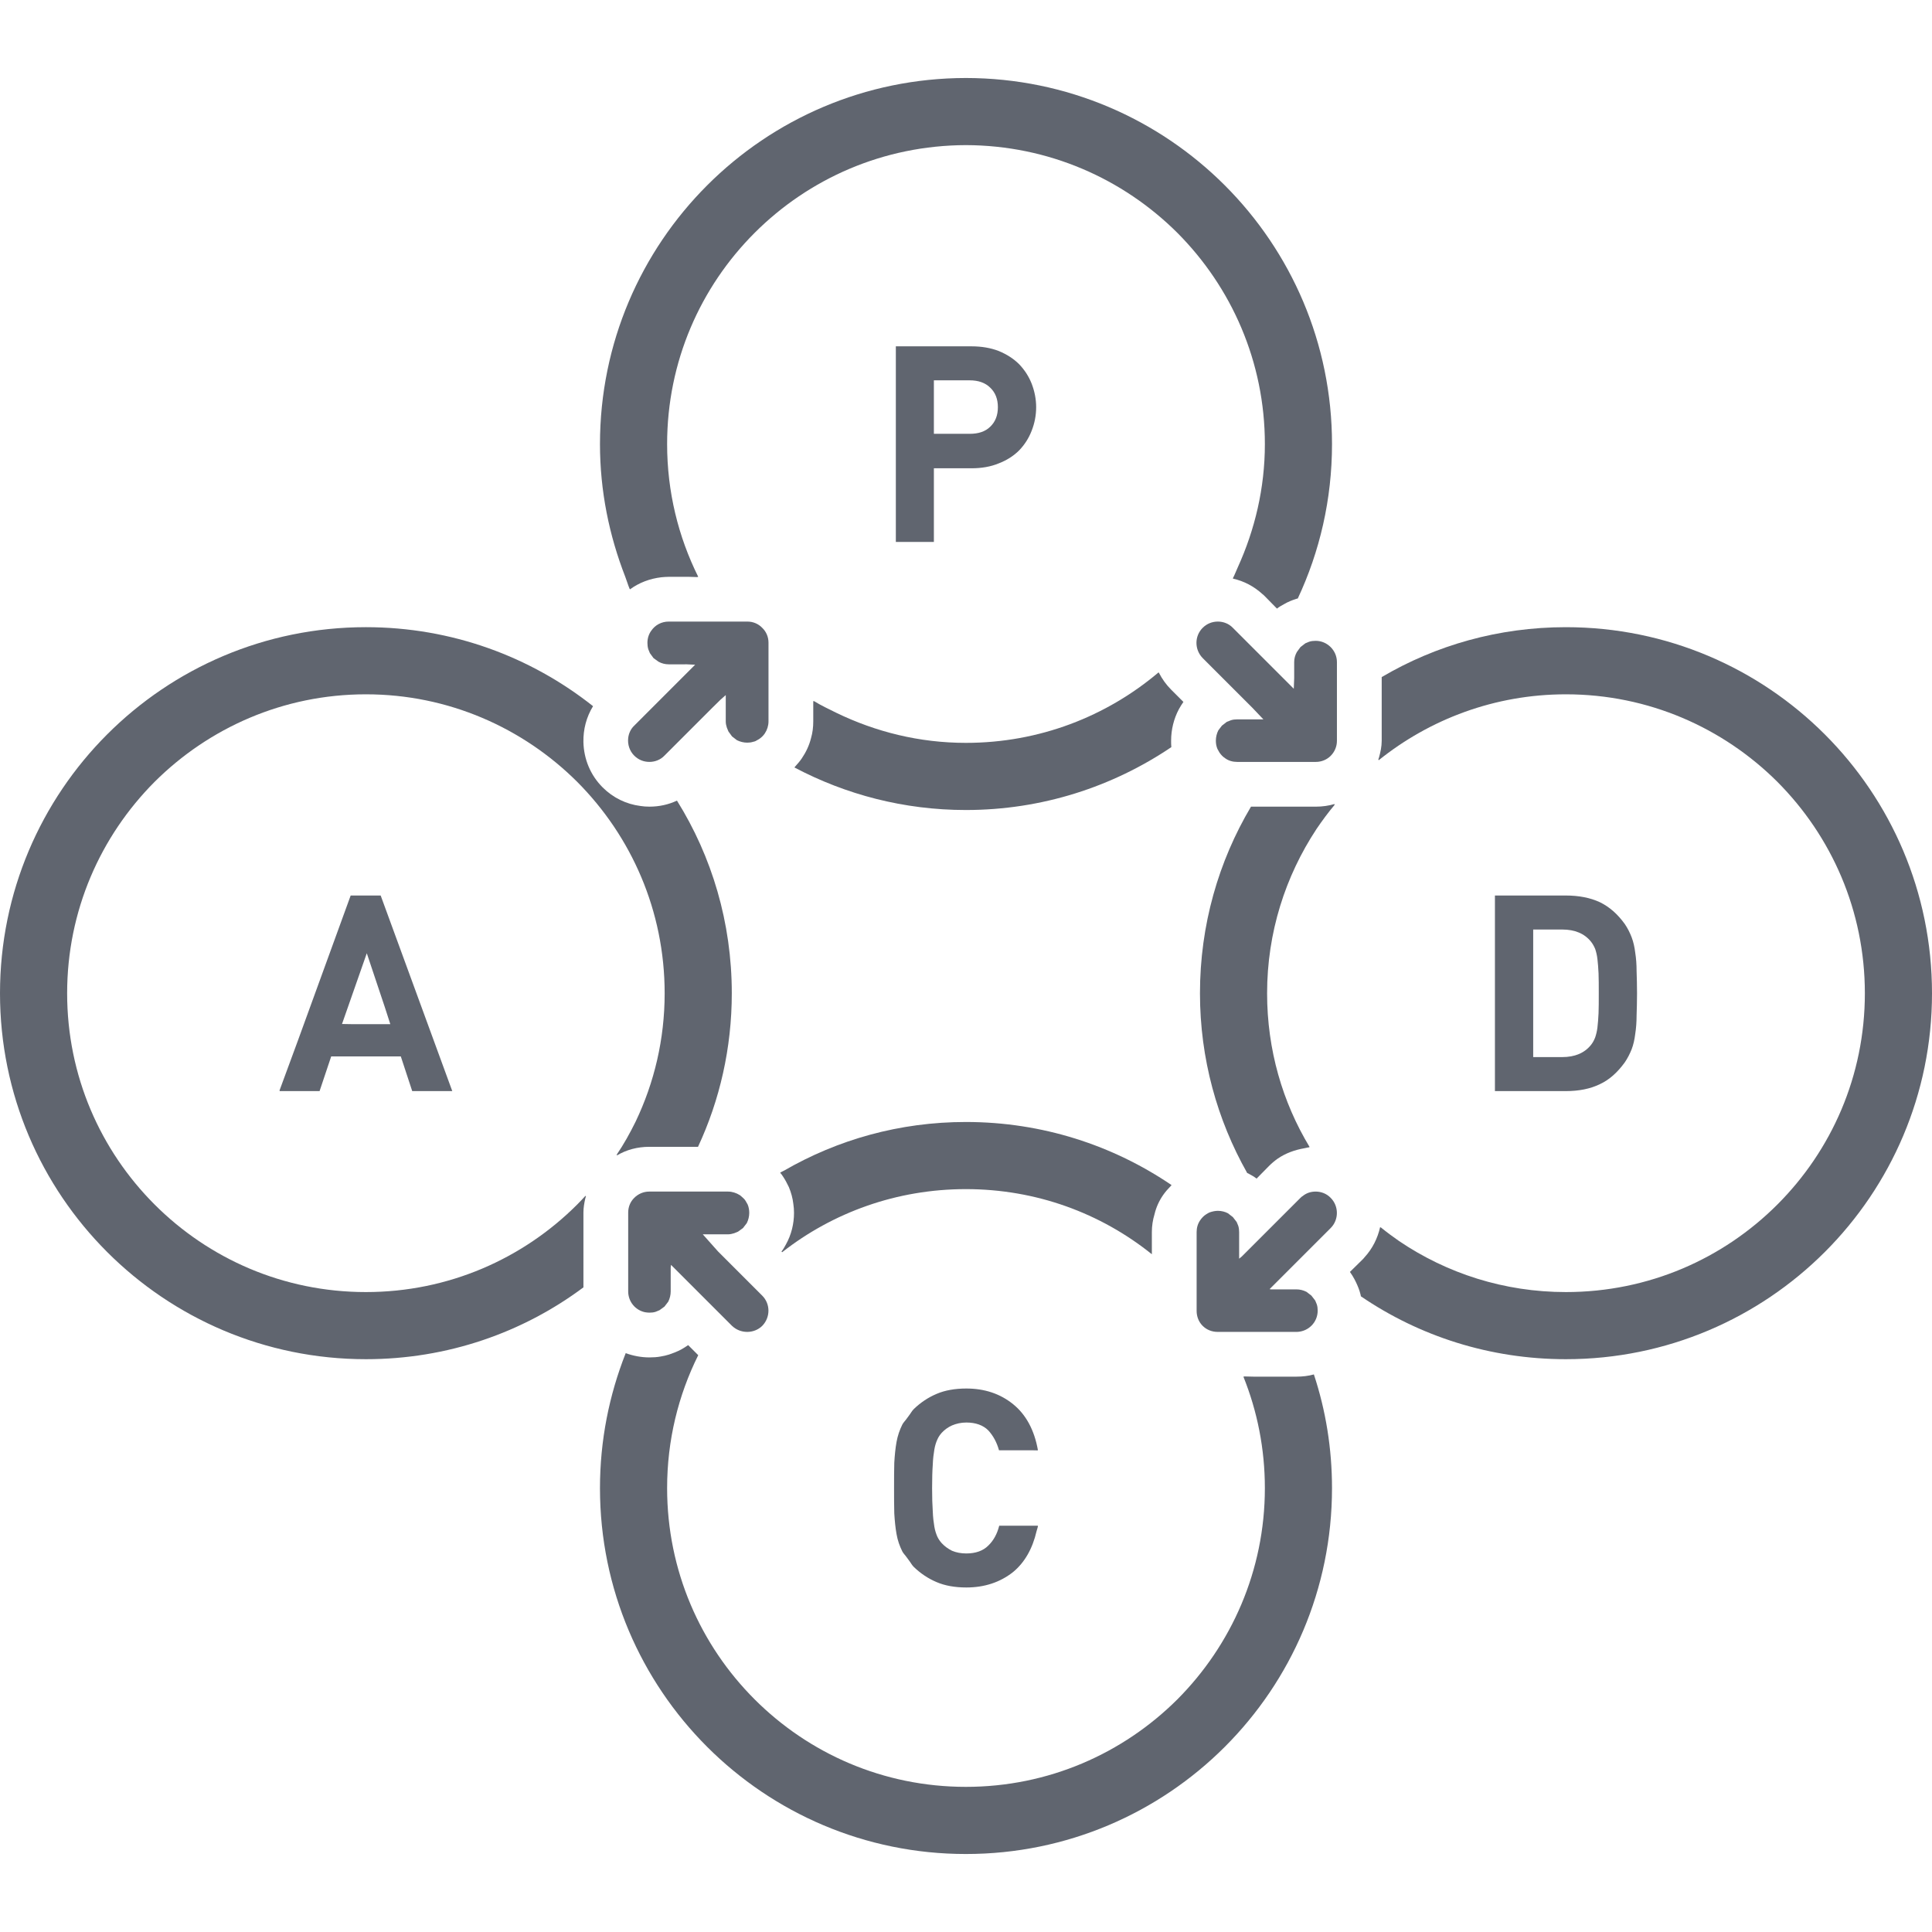 <!--?xml version="1.0" encoding="utf-8"?-->
<!-- Generator: Adobe Illustrator 19.1.1, SVG Export Plug-In . SVG Version: 6.00 Build 0)  -->
<svg version="1.1" id="_x31_0" xmlns="http://www.w3.org/2000/svg" xmlns:xlink="http://www.w3.org/1999/xlink" x="0px" y="0px" viewBox="0 0 512 512" style="width: 64px; height: 64px; opacity: 1;" xml:space="preserve">
<style type="text/css">
	.st0{fill:#374149;}
</style>
<g>
	<path class="st0" d="M155.172,317.12c0.023-0.086,0.008-0.184,0.035-0.27c-0.711,0.77-1.485,1.602-2.254,2.37
		c-14.351,14.352-34.102,23.192-55.984,23.192c-21.886,0-41.637-8.84-55.988-23.192c-14.352-14.351-23.188-34.101-23.188-55.984
		c0-21.886,8.836-41.637,23.188-56.047c14.351-14.293,34.102-23.187,55.988-23.187c21.882,0,41.633,8.894,55.984,23.187
		c14.352,14.41,23.188,34.161,23.188,56.047c0,12.207-2.774,23.722-7.695,34.008c-1.5,3.046-3.149,6.027-5.078,8.851
		c0.062-0.039,0.145-0.05,0.207-0.09c-0.047,0.074-0.078,0.156-0.125,0.226c2.55-1.543,5.515-2.312,8.601-2.312h3.024h9.906
		c5.75-12.336,8.953-26.157,8.953-40.684c0-18.742-5.278-36.238-14.531-51.066c-2.254,1.07-4.742,1.602-7.293,1.602
		c-0.832,0-1.602-0.058-2.371-0.176c-3.797-0.476-7.297-2.195-10.023-4.922c-3.325-3.324-4.985-7.594-5.102-11.981v-0.062
		c-0.059-3.32,0.77-6.582,2.55-9.488c-16.547-13.106-37.422-20.934-60.195-20.934C43.414,166.209,0,209.623,0,263.236
		c0,53.554,43.414,96.965,96.969,96.965c21.645,0,41.57-7.054,57.645-19.035V329.78v-8.422c0-1.289,0.214-2.542,0.496-3.762
		c0.082-0.203,0.109-0.449,0.214-0.637C155.278,317.01,155.218,317.064,155.172,317.12z" style="fill: #60656f;"></path>
	<path class="st0" d="M255.969,297.338c-17.558,0-33.973,4.668-48.215,12.906c-0.293,0.164-0.609,0.277-0.894,0.442
		c0.008,0.011,0.016,0.023,0.027,0.034c-0.046,0.028-0.098,0.051-0.14,0.078c0.234,0.238,0.472,0.535,0.652,0.832
		c0.652,0.95,1.184,1.957,1.66,2.965c0.59,1.422,1.008,2.906,1.184,4.45c0.121,0.77,0.179,1.602,0.179,2.371
		c0,2.906-0.71,5.812-2.137,8.363c-0.355,0.652-0.71,1.305-1.183,1.898l0.176,0.175c13.402-10.496,30.308-16.722,48.691-16.722
		c18.683,0,35.762,6.402,49.285,17.258v-5.87c0-1.602,0.238-3.203,0.711-4.746c0.418-1.782,1.187-3.5,2.254-5.043
		c0.602-0.871,1.321-1.683,2.078-2.457c0.027-0.023,0.054-0.058,0.086-0.078c0,0-0.008-0.004-0.016-0.007
		c0.039-0.039,0.066-0.086,0.106-0.126C294.934,303.506,276.195,297.338,255.969,297.338z" style="fill: #60656f;"></path>
	<path class="st0" d="M343.566,364.826H339h-6.809l-2.531-0.058c0.008,0.019,0.012,0.043,0.02,0.058h-0.168
		c3.675,9.137,5.691,19.098,5.691,29.539c0,21.883-8.894,41.633-23.187,55.985c-14.414,14.351-34.161,23.187-56.047,23.187
		c-21.883,0-41.633-8.836-55.985-23.187c-14.351-14.352-23.191-34.102-23.191-55.985c0-12.695,2.965-24.613,8.246-35.23
		l-2.672-2.668c-0.59,0.414-1.242,0.828-1.894,1.187c-1.008,0.532-2.078,0.946-3.145,1.305c-0.77,0.234-1.484,0.414-2.254,0.531
		c-0.95,0.18-1.958,0.238-2.965,0.238c-2.195,0-4.328-0.418-6.29-1.129c-4.386,11.094-6.82,23.133-6.82,35.766
		c0,53.555,43.414,96.965,96.969,96.965c53.614,0,97.027-43.41,97.027-96.965c0-10.5-1.66-20.641-4.805-30.129
		C346.711,364.651,345.168,364.826,343.566,364.826z" style="fill: #60656f;"></path>
	<path class="st0" d="M414.973,166.209c-17.852,0-34.516,4.805-48.809,13.226v10.438v6.465c0,1.512-0.316,2.957-0.707,4.379
		c-0.09,0.214-0.117,0.449-0.226,0.656c0.047-0.039,0.094-0.066,0.137-0.102c-0.023,0.07-0.012,0.152-0.035,0.226
		c13.582-10.914,30.84-17.496,49.641-17.496c21.942,0,41.691,8.894,56.043,23.187c14.355,14.41,23.191,34.161,23.191,56.047
		c0,21.883-8.836,41.633-23.191,55.984c-14.352,14.352-34.102,23.192-56.043,23.192c-16.394,0-31.586-4.977-44.215-13.527
		c-1.652-1.149-3.281-2.348-4.855-3.637c-0.004,0.019-0.016,0.038-0.019,0.062c-0.047-0.035-0.094-0.066-0.137-0.102
		c-0.653,2.906-2.016,5.695-4.153,8.008c-0.176,0.238-0.355,0.414-0.531,0.594l-3.32,3.262c0.473,0.652,0.828,1.246,1.183,1.898
		c0.535,1.008,1.012,2.074,1.363,3.145c0.122,0.472,0.297,0.945,0.36,1.422c15.476,10.554,34.16,16.664,54.324,16.664
		c53.613,0,97.027-43.41,97.027-96.965C512,209.623,468.586,166.209,414.973,166.209z" style="fill: #60656f;"></path>
	<path class="st0" d="M348.726,213.772h-6.641h-10.558c-8.598,14.473-13.523,31.375-13.523,49.465
		c0,17.317,4.566,33.566,12.515,47.621c0.176,0.063,0.414,0.18,0.594,0.297c0.652,0.356,1.304,0.711,1.894,1.188l3.266-3.321
		c0.71-0.71,1.48-1.367,2.312-1.957c2.114-1.461,4.559-2.332,7.126-2.778c0.41-0.046,0.808-0.218,1.218-0.226
		c-0.012-0.011-0.015-0.031-0.023-0.046c0.054-0.004,0.102-0.027,0.16-0.035c-7.176-11.859-11.27-25.797-11.27-40.742
		c0-16.098,4.832-31.019,13.086-43.535c1.511-2.222,3.109-4.402,4.87-6.484c-0.058,0.015-0.121,0.007-0.179,0.023
		c0.046-0.058,0.086-0.121,0.133-0.18C352.106,213.537,350.446,213.772,348.726,213.772z" style="fill: #60656f;"></path>
	<path class="st0" d="M313.617,186.018l-0.949-0.95l-2.313-2.313c-1.305-1.304-2.359-2.789-3.179-4.367
		c-0.008-0.027-0.027-0.05-0.039-0.078l-0.012,0.008c-0.023-0.047-0.07-0.082-0.094-0.13c-13.816,11.684-31.61,18.68-51.062,18.68
		c-12.359,0-23.942-2.934-34.317-7.957c-2.011-1.004-4.058-1.946-5.972-3.133v0.082c-0.051-0.031-0.106-0.05-0.157-0.082v5.398
		c0,1.539-0.179,3.023-0.594,4.445c-0.477,1.898-1.305,3.68-2.434,5.34c-0.469,0.707-1.008,1.317-1.554,1.934
		c-0.118,0.098-0.203,0.27-0.325,0.356c0.008,0.003,0.016,0.007,0.028,0.011c-0.039,0.043-0.066,0.09-0.106,0.129
		c13.582,7.176,29.004,11.27,45.43,11.27c20.164,0,38.906-6.168,54.446-16.664c-0.059-0.594-0.059-1.129-0.059-1.722
		c0-2.902,0.711-5.809,2.074-8.359C312.785,187.264,313.203,186.612,313.617,186.018z" style="fill: #60656f;"></path>
	<path class="st0" d="M166.855,156.056c0.012-0.007,0.028-0.011,0.039-0.019c0.02,0.047,0.035,0.098,0.055,0.149
		c2.434-1.782,5.277-2.848,8.304-3.203c0.653-0.059,1.305-0.118,1.958-0.118h5.316l2.367,0.07c-0.011-0.023-0.019-0.047-0.031-0.07
		h0.176c-5.282-10.617-8.246-22.539-8.246-35.172c0-21.882,8.84-41.633,23.191-55.984c14.352-14.352,34.102-23.188,55.985-23.25
		c21.886,0.062,41.633,8.898,56.047,23.25c14.293,14.351,23.187,34.102,23.187,55.984c0,11.657-2.656,22.711-7.18,32.657
		c-0.441,0.937-0.785,1.922-1.266,2.832c0.008,0.004,0.02,0.007,0.027,0.011c-0.023,0.047-0.038,0.098-0.062,0.145
		c2.965,0.652,5.637,2.074,7.887,4.152c0.179,0.118,0.359,0.297,0.535,0.473l3.262,3.324c0.594-0.476,1.246-0.832,1.898-1.187
		c1.008-0.594,2.015-1.008,3.145-1.363c0.175-0.058,0.293-0.121,0.472-0.121c5.813-12.395,9.074-26.274,9.074-40.922
		c0-53.554-43.414-96.965-97.027-97.023C202.414,20.728,159,64.139,159,117.693c0,12.446,2.453,24.254,6.703,35.168
		C166.106,153.92,166.422,155.006,166.855,156.056z" style="fill: #60656f;"></path>
	<path class="st0" d="M84.691,289.154l3.082-9.195h18.445l3.024,9.195h10.617l-18.976-51.835h-7.95L78.922,275.83l-4.847,13.16
		l0.058,0.004l-0.058,0.16H84.691z M103.438,271.42h-9.715l-3.086-0.051l6.566-18.75l4.77,14.262L103.438,271.42z" style="fill: #60656f;"></path>
	<path class="st0" d="M268.484,372.123c-3.441-2.789-7.594-4.152-12.394-4.152c-3.027,0-5.695,0.477-7.89,1.426
		c-2.254,0.95-4.27,2.313-6.047,4.031c-0.531,0.531-0.797,1.114-1.23,1.66c-0.23,0.294-0.449,0.59-0.656,0.891
		c-0.351,0.519-0.871,1.004-1.141,1.542c-0.71,1.422-1.242,2.966-1.539,4.626c-0.297,1.66-0.476,3.5-0.594,5.515
		c-0.058,1.958-0.058,4.211-0.058,6.703c0,2.43,0,4.684,0.058,6.699c0.118,1.957,0.297,3.797,0.594,5.457
		c0.298,1.719,0.829,3.203,1.539,4.626c0.27,0.535,0.79,1.023,1.141,1.539c0.203,0.304,0.426,0.601,0.66,0.894
		c0.43,0.55,0.695,1.129,1.226,1.66c1.778,1.718,3.794,3.082,6.047,4.031c2.195,0.949,4.863,1.426,7.89,1.426
		c4.801,0,8.954-1.367,12.394-4.094c3.063-2.527,5.145-6.18,6.223-10.848c0.113-0.43,0.266-0.824,0.359-1.269h-0.039
		c0.008-0.055,0.027-0.102,0.039-0.161h-10.262c-0.531,2.137-1.481,3.914-2.906,5.282c-1.363,1.363-3.32,2.074-5.809,2.074
		c-1.426,0-2.672-0.238-3.797-0.711c-1.066-0.535-1.957-1.187-2.73-2.019c-0.473-0.531-0.886-1.126-1.183-1.778
		c-0.297-0.711-0.594-1.543-0.77-2.61c-0.18-1.066-0.359-2.434-0.418-4.094c-0.117-1.598-0.175-3.676-0.175-6.106
		c0-2.492,0.058-4.57,0.175-6.172c0.059-1.656,0.238-2.965,0.418-4.031c0.175-1.066,0.473-1.957,0.77-2.609
		c0.297-0.711,0.71-1.305,1.183-1.84c0.774-0.828,1.664-1.481,2.73-1.958c1.125-0.472,2.371-0.769,3.797-0.769
		c2.489,0,4.446,0.71,5.809,2.074c1.305,1.426,2.254,3.145,2.848,5.282h8.679l1.485,0.027c-0.004-0.012-0.004-0.019-0.008-0.027
		h0.164C274.117,378.944,271.863,374.85,268.484,372.123z" style="fill: #60656f;"></path>
	<path class="st0" d="M430.57,281.56c0.77-1.125,1.363-2.312,1.84-3.5c0.473-1.242,0.77-2.609,0.949-4.09
		c0.234-1.484,0.356-3.145,0.356-4.863c0.058-1.782,0.117-3.738,0.117-5.871c0-2.137-0.058-4.094-0.117-5.871
		c0-1.781-0.122-3.382-0.356-4.867c-0.179-1.48-0.476-2.844-0.949-4.09c-0.477-1.246-1.07-2.434-1.84-3.558
		c-1.898-2.61-4.031-4.508-6.582-5.754c-2.55-1.183-5.574-1.777-9.074-1.777h-18.742v51.835h18.742c3.5,0,6.523-0.594,9.074-1.839
		C426.539,286.127,428.672,284.17,430.57,281.56z M422.742,274.92c-0.297,0.769-0.653,1.422-1.129,2.015
		c-1.719,2.133-4.27,3.203-7.59,3.203h-7.71v-33.805h7.71c3.321,0,5.871,1.066,7.59,3.199c0.476,0.594,0.832,1.246,1.129,1.957
		c0.238,0.715,0.473,1.602,0.594,2.672c0.117,1.066,0.234,2.313,0.297,3.793c0.058,1.485,0.058,3.203,0.058,5.282
		c0,2.016,0,3.793-0.058,5.278c-0.062,1.484-0.18,2.726-0.297,3.797C423.215,273.319,422.981,274.209,422.742,274.92z" style="fill: #60656f;"></path>
	<path class="st0" d="M257.453,124.1c2.668,0,5.098-0.414,7.234-1.305c2.137-0.828,3.914-1.957,5.398-3.438
		c1.422-1.484,2.547-3.203,3.321-5.218c0.77-1.961,1.187-4.035,1.187-6.23c0-2.133-0.418-4.211-1.187-6.226
		c-0.774-1.958-1.898-3.676-3.321-5.161c-1.484-1.48-3.262-2.609-5.398-3.5c-2.137-0.828-4.566-1.242-7.234-1.242h-19.828h-0.058
		l0,0h-0.16v51.832h10.082V124.1H257.453z M256.977,114.967h-9.489v-14.176h9.489c2.312,0,4.152,0.653,5.457,1.958
		c1.363,1.305,2.016,3.027,2.016,5.16c0,2.137-0.653,3.855-2.016,5.16C261.129,114.373,259.289,114.967,256.977,114.967z" style="fill: #60656f;"></path>
	<path class="st0" d="M348.668,169.826c-0.594,0-1.187,0.059-1.722,0.238l-1.008,0.414l-1.305,1.008l-0.95,1.304
		c-0.472,0.832-0.71,1.719-0.71,2.668v4.27l-0.106,2.801l-8.195-8.195l-6.348-6.347l-1.602-1.602
		c-1.066-1.126-2.55-1.661-3.972-1.661c-1.485,0-2.906,0.535-4.032,1.661c-2.195,2.195-2.195,5.754,0,8.007l2.489,2.493l6.285,6.285
		l4.426,4.426l2.895,3.047h-6.962c-0.594,0-1.129,0.058-1.664,0.238l-1.066,0.414l-1.304,1.008l-0.95,1.246
		c-0.414,0.832-0.652,1.777-0.652,2.726c0,0.774,0.121,1.484,0.418,2.195l0.531,0.95c0.414,0.594,0.89,1.129,1.543,1.542
		c0.89,0.653,2.015,0.95,3.144,0.95h11.977h8.898c1.485,0,2.906-0.594,3.914-1.602c1.066-1.07,1.66-2.492,1.66-3.973v-8.778v-12.102
		C354.301,172.377,351.75,169.826,348.668,169.826z" style="fill: #60656f;"></path>
	<path class="st0" d="M348.668,315.78c-1.246,0-2.434,0.359-3.442,1.187c-0.238,0.118-0.414,0.297-0.594,0.477l-5.813,5.812
		l-3.734,3.734l-4.863,4.863l-1.129,1.126l-0.71,0.582v-3.781v-3.262c0-0.535-0.059-1.13-0.234-1.665l-0.418-1.007l-1.008-1.305
		l-1.305-1.008c-0.769-0.414-1.718-0.652-2.667-0.652c-0.774,0-1.485,0.179-2.196,0.414l-0.472,0.238l-0.477,0.297
		c-0.653,0.414-1.125,0.95-1.543,1.543c-0.652,0.949-0.946,2.015-0.946,3.145v4.386v13.047v3.441c0,1.481,0.532,2.906,1.602,3.973
		c1.066,1.066,2.489,1.602,3.973,1.602h0.828h10.321h9.902c3.027-0.117,5.457-2.55,5.457-5.633c0-0.594-0.058-1.129-0.234-1.66
		l-0.418-1.012l-1.008-1.305l-1.305-1.007c-0.828-0.414-1.718-0.653-2.668-0.653h-6.11h-0.691l-0.305-0.07l0.582-0.582l9.308-9.309
		l6.29-6.289c2.195-2.192,2.195-5.813,0-8.004C351.574,316.315,350.09,315.78,348.668,315.78z" style="fill: #60656f;"></path>
	<path class="st0" d="M192.926,327.108c0.535,0,1.129-0.118,1.66-0.297l1.008-0.414l1.305-0.949l1.008-1.305
		c0.418-0.828,0.652-1.778,0.652-2.726c0-0.711-0.117-1.485-0.414-2.196l-0.535-0.949c-0.176-0.297-0.414-0.594-0.711-0.828
		c-0.234-0.238-0.531-0.477-0.828-0.715c-0.95-0.59-2.016-0.949-3.145-0.949h-14.473h-6.402c-1.484,0-2.906,0.594-3.972,1.664
		c-1.07,1.066-1.602,2.43-1.602,3.914v9.43v11.446c0,2.726,1.898,4.981,4.445,5.516c0.356,0.058,0.774,0.117,1.188,0.117
		c0.594,0,1.125-0.058,1.66-0.234l1.008-0.418l1.305-0.95l1.007-1.305c0.418-0.828,0.653-1.777,0.653-2.726v-5.16v-1.211l0.086-0.66
		l0.746,0.746l6.343,6.343l6.348,6.348l2.726,2.726c1.129,1.066,2.551,1.602,4.035,1.602c1.422,0,2.906-0.535,3.973-1.602
		c2.195-2.254,2.195-5.812,0-8.008l-3.5-3.496l-6.047-6.05l-0.238-0.238l-1.942-1.942l-4.027-4.523H192.926z" style="fill: #60656f;"></path>
	<path class="st0" d="M203.66,188.506v-11.383v-6.824c0-1.48-0.594-2.902-1.66-3.914c-1.008-1.066-2.43-1.661-3.914-1.661h-5.812
		h-10.734h-4.328c-1.958,0-3.622,0.95-4.629,2.434c-0.653,0.887-1.008,2.016-1.008,3.203c0,0.59,0.058,1.126,0.238,1.719
		l0.414,1.007l0.95,1.305l1.305,0.95c0.832,0.473,1.781,0.711,2.73,0.711h1.363H182l2.222,0.105l-3.16,3.157l-12.984,12.988
		c-0.95,0.89-1.485,2.137-1.602,3.32c-0.18,1.664,0.355,3.383,1.602,4.63c1.125,1.125,2.546,1.66,4.031,1.66
		c1.422,0,2.906-0.535,3.973-1.66l9.55-9.551l3.141-3.141l2.144-2.109l1.414-1.25v6.621v0.356c0,0.594,0.121,1.125,0.297,1.66
		l0.414,1.008l0.949,1.305l1.305,1.007c0.832,0.414,1.782,0.653,2.73,0.653c0.531,0,1.066-0.058,1.602-0.238
		c0.176,0,0.414-0.118,0.59-0.176l0.95-0.535c0.594-0.414,1.129-0.886,1.543-1.542c0.594-0.887,0.949-2.016,0.949-3.141V188.506z" style="fill: #60656f;"></path>
</g>
</svg>
